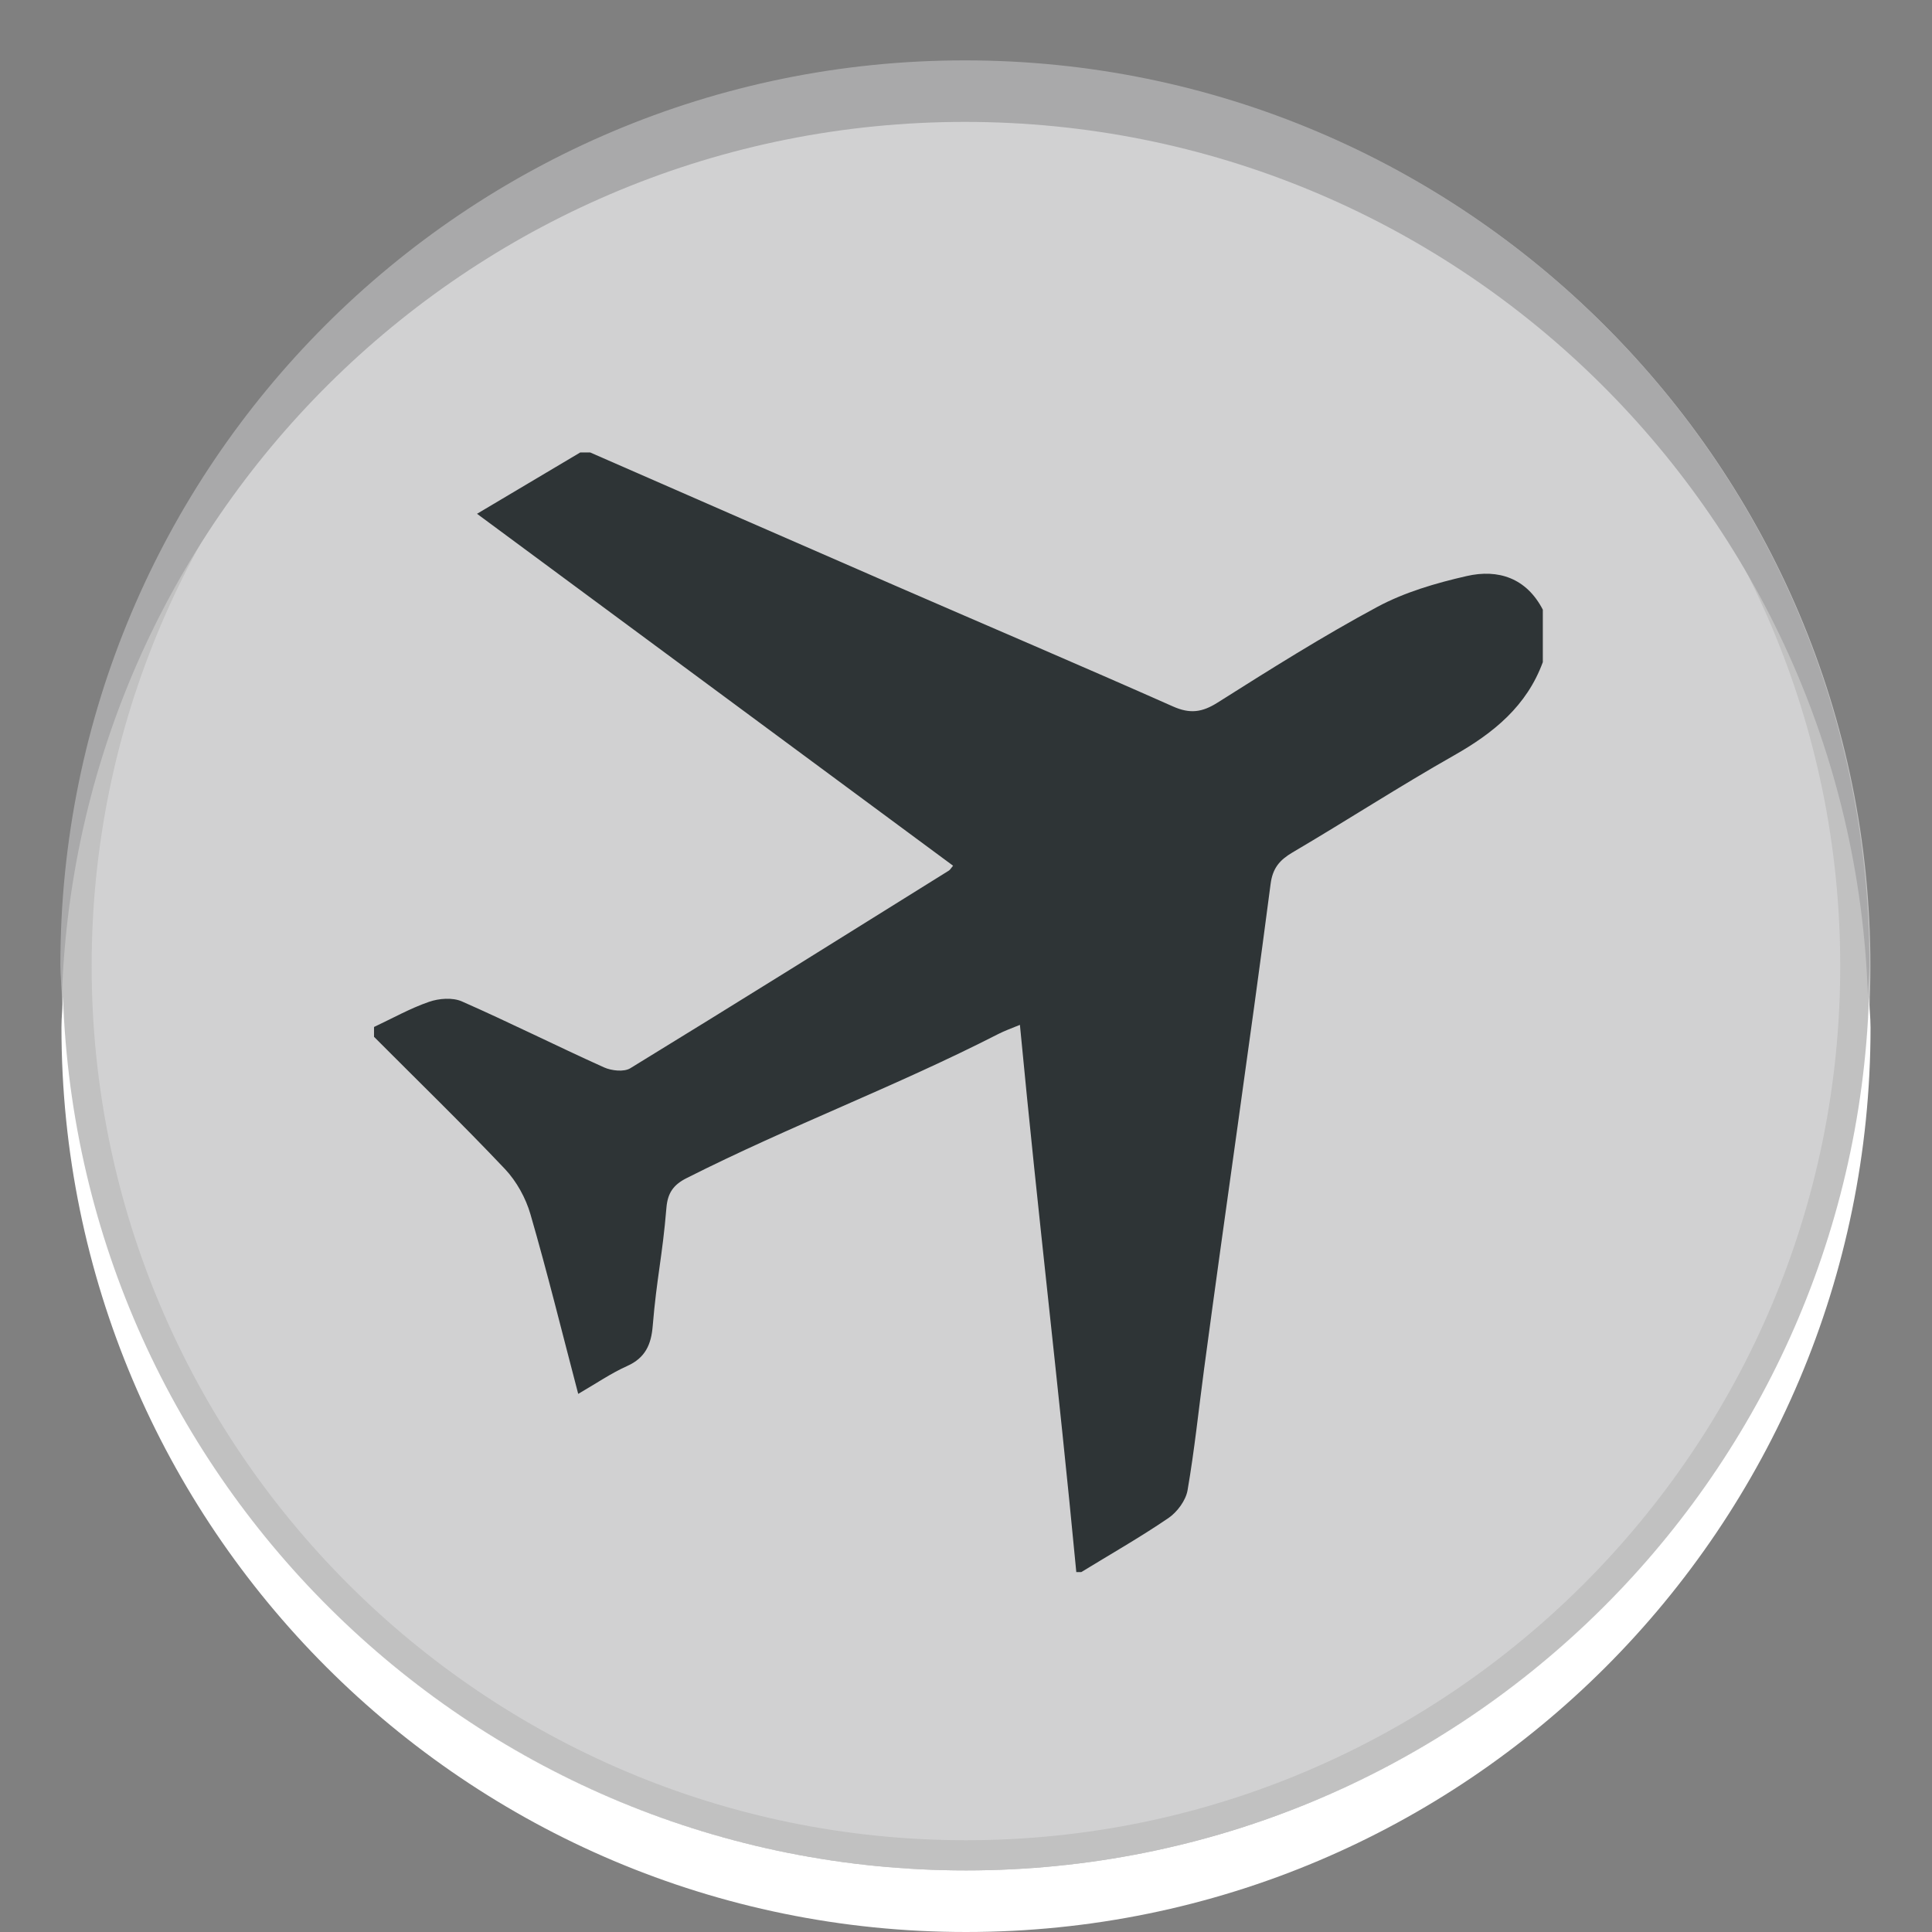 <?xml version="1.0" encoding="utf-8"?>
<!-- Generator: Adobe Illustrator 15.0.2, SVG Export Plug-In . SVG Version: 6.00 Build 0)  -->
<!DOCTYPE svg PUBLIC "-//W3C//DTD SVG 1.1//EN" "http://www.w3.org/Graphics/SVG/1.1/DTD/svg11.dtd">
<svg version="1.1" id="Layer_1" xmlns="http://www.w3.org/2000/svg" xmlns:xlink="http://www.w3.org/1999/xlink" x="0px" y="0px"
	 width="32px" height="32px" viewBox="0 0 32 32" enable-background="new 0 0 32 32" xml:space="preserve">
<rect x="0" y="0" width="32" height="32" fill="#808080" stroke="none"/>
<g>
	<g>
		<path fill="#D1D1D2" d="M15.999,30.73C7.876,30.73,1.268,24.123,1.268,16S7.876,1.268,15.999,1.268S30.73,7.877,30.73,16
			S24.122,30.73,15.999,30.73z"/>
		<path fill="#C1C1C1" d="M15.999,1.518C23.984,1.518,30.48,8.015,30.48,16c0,7.984-6.496,14.48-14.481,14.48
			C8.014,30.48,1.518,23.984,1.518,16C1.518,8.015,8.014,1.518,15.999,1.518 M15.999,1.018C7.725,1.018,1.018,7.726,1.018,16
			c0,8.273,6.707,14.98,14.981,14.98c8.274,0,14.981-6.707,14.981-14.98C30.98,7.726,24.273,1.018,15.999,1.018L15.999,1.018z"/>
	</g>
</g>
<path fill="#A9A9AA" d="M15.981,2.019c8.103,0,14.686,6.436,14.957,14.473c0.006-0.171,0.025-0.338,0.025-0.51
	C30.964,7.708,24.256,1,15.981,1S1,7.708,1,15.982c0,0.172,0.02,0.339,0.025,0.51C1.297,8.455,7.879,2.019,15.981,2.019z"/>
<path fill="#FFFFFF" d="M16,30.98c-8.103,0-14.686-6.437-14.957-14.474c-0.006,0.173-0.025,0.339-0.025,0.511
	C1.018,25.293,7.726,32,16,32c8.275,0,14.982-6.707,14.982-14.982c0-0.172-0.021-0.338-0.025-0.51
	C30.686,24.545,24.104,30.98,16,30.98z"/>
<g>
	<path fill-rule="evenodd" clip-rule="evenodd" fill="#2E3436" d="M25.554,10.967v-0.869c-0.271-0.522-0.735-0.677-1.26-0.557
		c-0.509,0.116-1.027,0.267-1.483,0.512c-0.902,0.485-1.773,1.034-2.642,1.583c-0.257,0.163-0.458,0.191-0.741,0.065
		c-1.53-0.679-3.071-1.335-4.606-2.003c-1.684-0.732-3.365-1.469-5.047-2.204H9.611C9.049,7.828,8.487,8.161,7.901,8.51
		c2.641,1.952,5.262,3.89,7.885,5.829c-0.037,0.043-0.049,0.068-0.07,0.081c-1.757,1.096-3.512,2.193-5.277,3.274
		c-0.105,0.064-0.31,0.041-0.435-0.015c-0.789-0.356-1.563-0.744-2.355-1.093c-0.153-0.067-0.379-0.05-0.544,0.008
		c-0.313,0.108-0.607,0.274-0.91,0.416v0.163c0.725,0.728,1.462,1.443,2.167,2.188c0.193,0.204,0.346,0.481,0.424,0.751
		c0.281,0.969,0.521,1.948,0.791,2.975c0.301-0.174,0.545-0.343,0.812-0.462c0.3-0.135,0.397-0.356,0.422-0.663
		c0.067-0.809,0.16-1.147,0.227-1.957c0.02-0.241,0.112-0.38,0.333-0.491c1.726-0.872,3.445-1.509,5.167-2.389
		c0.102-0.053,0.211-0.09,0.355-0.15c0.314,3.296,0.625,5.82,0.934,9.064h0.082c0.483-0.296,0.977-0.577,1.445-0.896
		c0.146-0.101,0.287-0.291,0.316-0.461c0.115-0.666,0.184-1.34,0.274-2.011c0.368-2.749,0.742-5.278,1.101-8.029
		c0.034-0.262,0.148-0.396,0.363-0.523c0.898-0.528,1.773-1.096,2.68-1.61C24.74,12.139,25.288,11.693,25.554,10.967"/>
</g>
</svg>
